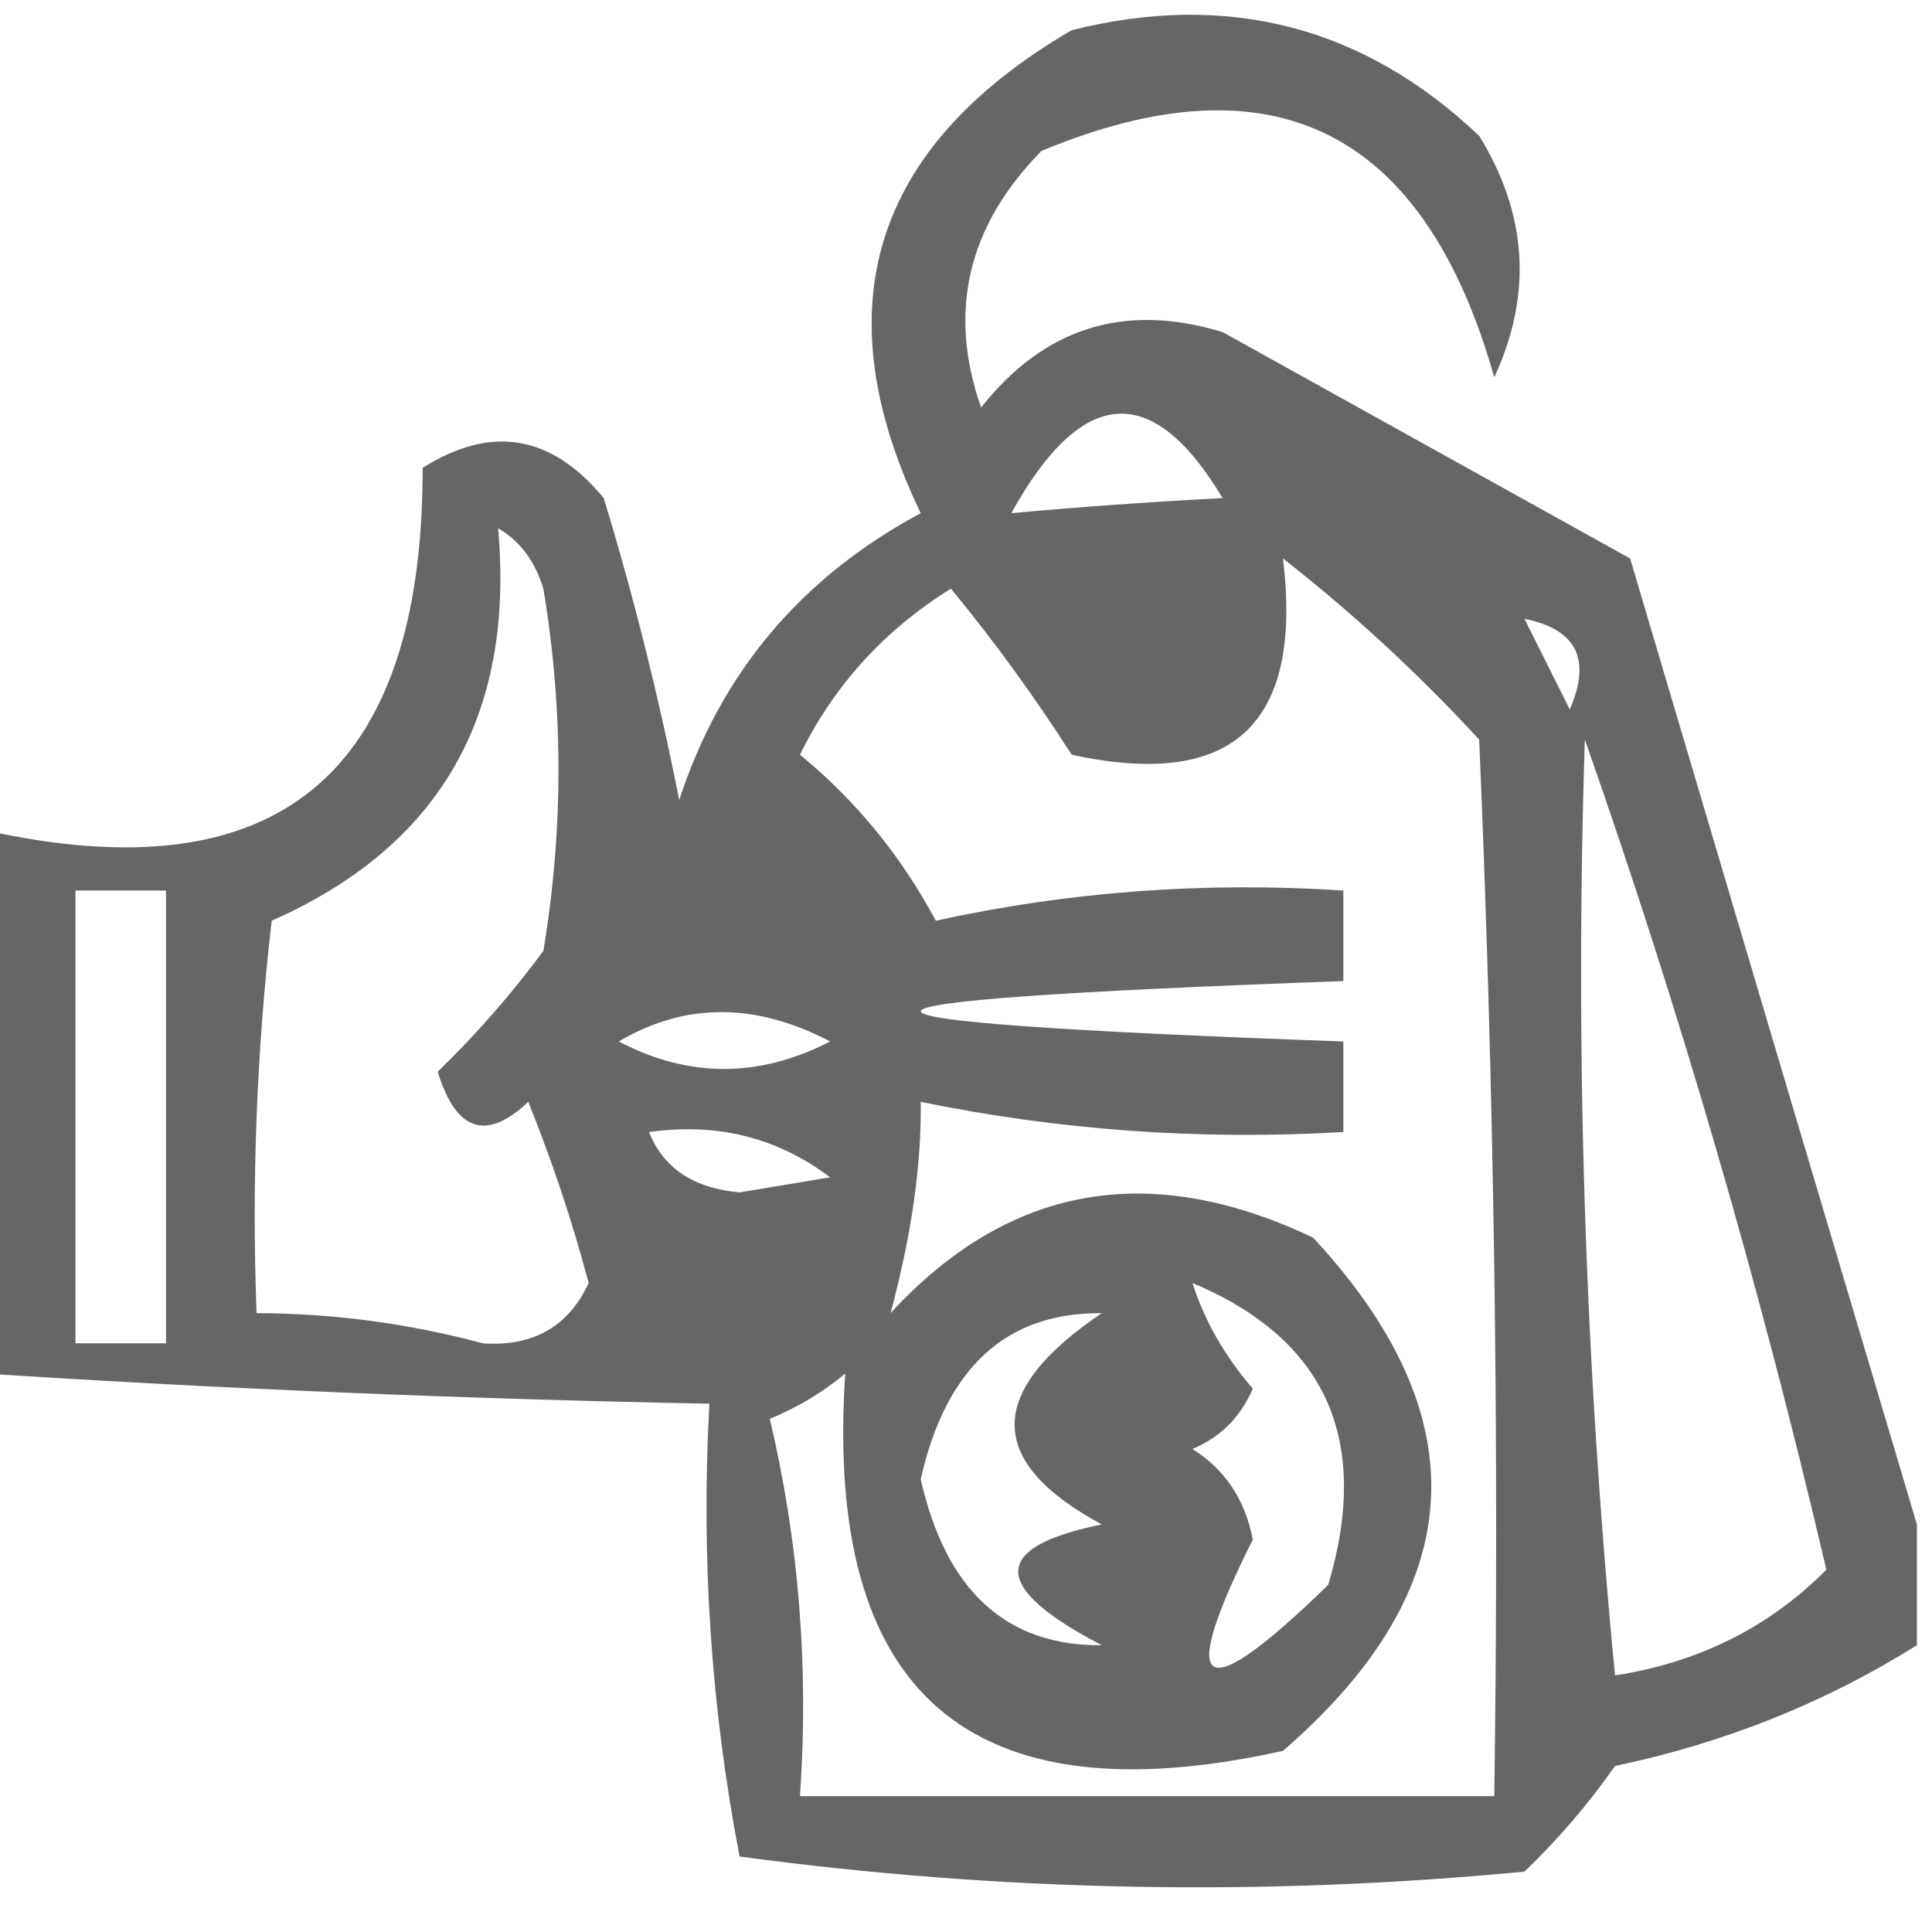<?xml version="1.0" encoding="UTF-8"?>
<!DOCTYPE svg PUBLIC "-//W3C//DTD SVG 1.1//EN" "http://www.w3.org/Graphics/SVG/1.1/DTD/svg11.dtd">
<svg xmlns="http://www.w3.org/2000/svg" version="1.1" width="64px" height="64px" style="shape-rendering:geometricPrecision; text-rendering:geometricPrecision; image-rendering:optimizeQuality; fill-rule:evenodd; clip-rule:evenodd" xmlns:xlink="http://www.w3.org/1999/xlink">
<g><path style="opacity:0.601" fill="#000000" d="M 63.5,50.5 C 63.5,51.833 63.5,53.167 63.5,54.5C 60.458,56.407 57.124,57.74 53.5,58.5C 52.618,59.76 51.618,60.926 50.5,62C 41.814,62.832 33.148,62.665 24.5,61.5C 23.552,56.565 23.219,51.565 23.5,46.5C 15.328,46.34 7.328,46.007 -0.5,45.5C -0.5,39.5 -0.5,33.5 -0.5,27.5C 9.183,29.666 14.016,25.666 14,15.5C 16.267,14.065 18.267,14.399 20,16.5C 20.995,19.77 21.828,23.103 22.5,26.5C 23.878,22.285 26.545,19.119 30.5,17C 27.228,10.194 28.894,4.861 35.5,1C 40.669,-0.295 45.169,0.872 49,4.5C 50.601,7.094 50.767,9.761 49.5,12.5C 47.179,4.303 42.179,1.803 34.5,5C 32.054,7.486 31.388,10.32 32.5,13.5C 34.592,10.848 37.258,10.014 40.5,11C 45,13.5 49.5,16 54,18.5C 57.188,29.273 60.355,39.94 63.5,50.5 Z M 40.5,16.5 C 38.085,16.627 35.751,16.793 33.5,17C 35.838,12.778 38.171,12.612 40.5,16.5 Z M 16.5,17.5 C 17.222,17.918 17.722,18.584 18,19.5C 18.667,23.5 18.667,27.5 18,31.5C 16.933,32.943 15.766,34.276 14.5,35.5C 15.105,37.481 16.105,37.815 17.5,36.5C 18.292,38.465 18.959,40.465 19.5,42.5C 18.829,43.946 17.662,44.612 16,44.5C 13.538,43.84 11.038,43.507 8.5,43.5C 8.334,39.154 8.501,34.821 9,30.5C 14.558,28.043 17.058,23.71 16.5,17.5 Z M 42.5,18.5 C 44.797,20.294 46.963,22.294 49,24.5C 49.5,36.162 49.666,47.829 49.5,59.5C 41.833,59.5 34.167,59.5 26.5,59.5C 26.797,55.233 26.464,51.066 25.5,47C 26.416,46.626 27.25,46.126 28,45.5C 27.293,56.127 32.126,60.294 42.5,58C 48.698,52.631 49.032,46.964 43.5,41C 38.077,38.421 33.41,39.255 29.5,43.5C 30.195,40.919 30.528,38.585 30.5,36.5C 35.1,37.444 39.767,37.777 44.5,37.5C 44.5,36.5 44.5,35.5 44.5,34.5C 25.833,33.833 25.833,33.167 44.5,32.5C 44.5,31.5 44.5,30.5 44.5,29.5C 39.901,29.2 35.401,29.533 31,30.5C 29.854,28.356 28.354,26.523 26.5,25C 27.628,22.704 29.295,20.871 31.5,19.5C 32.92,21.22 34.253,23.053 35.5,25C 40.835,26.167 43.169,24 42.5,18.5 Z M 50.5,20.5 C 52.225,20.843 52.725,21.843 52,23.5C 51.487,22.473 50.987,21.473 50.5,20.5 Z M 52.5,24.5 C 55.631,33.407 58.297,42.573 60.5,52C 58.609,53.904 56.276,55.07 53.5,55.5C 52.501,45.188 52.168,34.855 52.5,24.5 Z M 2.5,29.5 C 3.5,29.5 4.5,29.5 5.5,29.5C 5.5,34.5 5.5,39.5 5.5,44.5C 4.5,44.5 3.5,44.5 2.5,44.5C 2.5,39.5 2.5,34.5 2.5,29.5 Z M 20.5,34.5 C 22.693,33.203 25.027,33.203 27.5,34.5C 25.141,35.714 22.808,35.714 20.5,34.5 Z M 21.5,37.5 C 23.75,37.181 25.75,37.681 27.5,39C 26.5,39.167 25.5,39.333 24.5,39.5C 22.97,39.36 21.97,38.694 21.5,37.5 Z M 36.5,50.5 C 32.807,51.247 32.807,52.58 36.5,54.5C 33.334,54.529 31.334,52.695 30.5,49C 31.334,45.305 33.334,43.471 36.5,43.5C 32.648,46.091 32.648,48.424 36.5,50.5 Z M 39.5,42.5 C 43.926,44.359 45.426,47.693 44,52.5C 39.782,56.607 38.949,56.107 41.5,51C 41.245,49.674 40.578,48.674 39.5,48C 40.428,47.612 41.095,46.945 41.5,46C 40.571,44.923 39.904,43.756 39.5,42.5 Z"/></g>
</svg>
